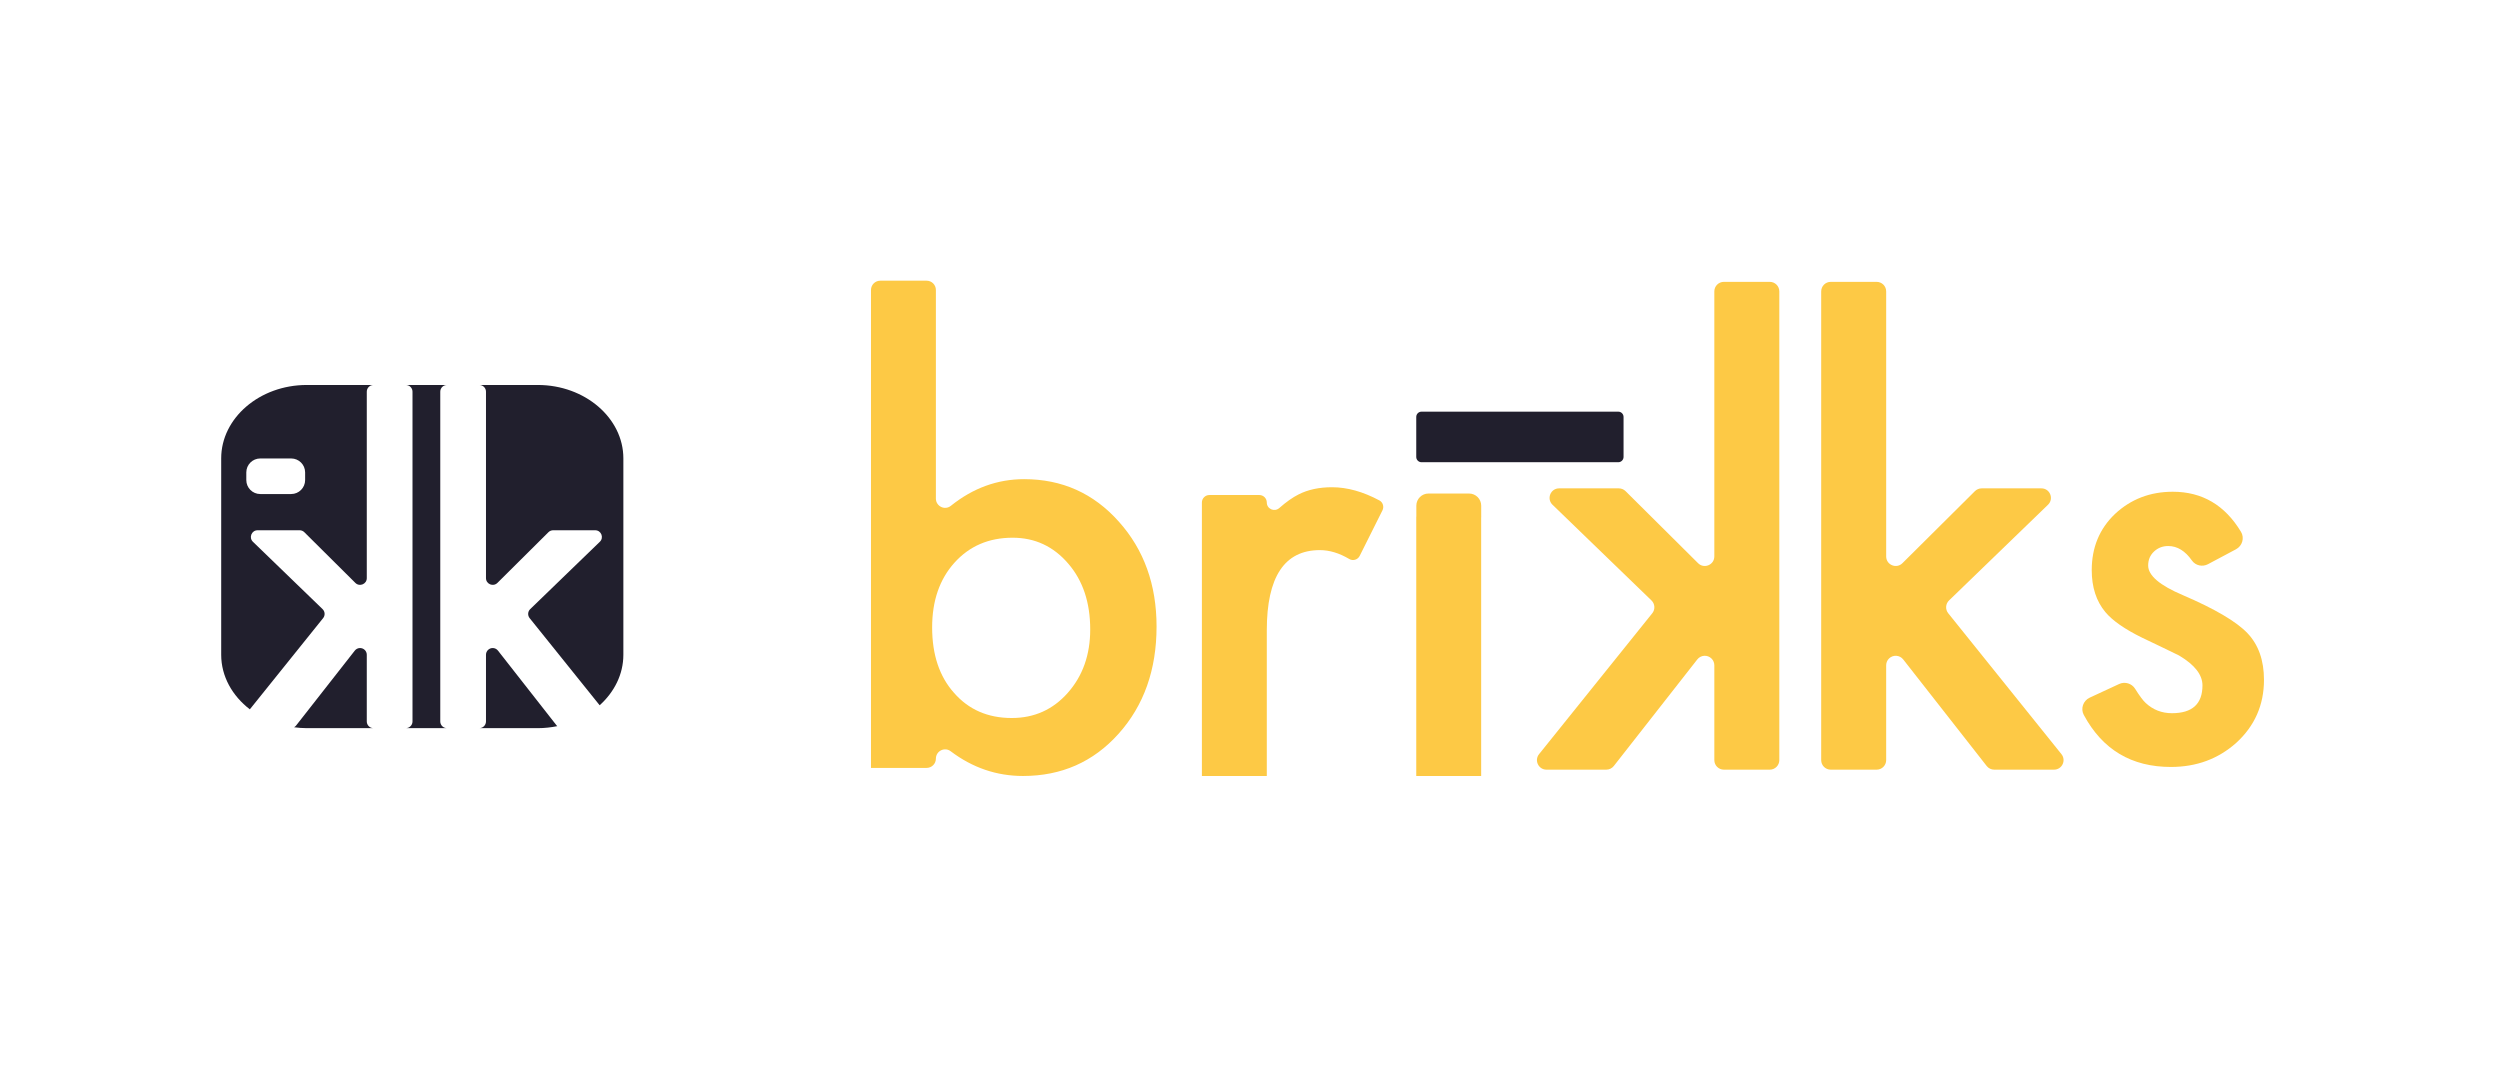 <?xml version="1.0" encoding="iso-8859-1"?>
<!-- Generator: Adobe Illustrator 26.0.3, SVG Export Plug-In . SVG Version: 6.00 Build 0)  -->
<svg version="1.1" id="Calque_1" xmlns="http://www.w3.org/2000/svg" xmlns:xlink="http://www.w3.org/1999/xlink" x="0px" y="0px"
	 width="741.031px" height="322.567px" viewBox="0 0 741.031 322.567" enable-background="new 0 0 741.031 322.567"
	 xml:space="preserve">
<g>
	<path fill="#211F2D" d="M95.612,180.547l-20.64-19.957c-1.285-1.242-0.405-3.416,1.381-3.416h12.455
		c0.525,0,1.028,0.208,1.401,0.578l15.123,15.027c1.254,1.246,3.388,0.358,3.388-1.41v-55.27c0-1.097,0.89-1.987,1.987-1.987H90.919
		c-13.945,0-25.354,9.789-25.354,21.752v58.218c0,6.414,3.298,12.185,8.489,16.175l21.726-27.038
		C96.423,182.419,96.35,181.26,95.612,180.547z M73.008,142.301v-2.271c0-2.284,1.852-4.137,4.136-4.137h9.163
		c2.285,0,4.136,1.852,4.136,4.137v2.271c0,2.285-1.852,4.137-4.136,4.137h-9.163C74.86,146.438,73.008,144.586,73.008,142.301z"/>
	<path fill="#211F2D" d="M108.719,213.848v-19.775c0-0.527-0.209-1.032-0.582-1.405c-0.843-0.843-2.234-0.759-2.97,0.18
		l-17.413,22.226c-0.162,0.207-0.366,0.368-0.589,0.494c1.229,0.159,2.475,0.267,3.753,0.267h19.788
		C109.609,215.835,108.719,214.945,108.719,213.848z"/>
	<path fill="#211F2D" d="M147.603,192.847c-0.735-0.939-2.126-1.023-2.969-0.18c-0.373,0.373-0.582,0.878-0.582,1.405v19.775
		c0,1.097-0.89,1.987-1.987,1.987h17.354c1.984,0,3.908-0.219,5.764-0.593c-0.056-0.056-0.117-0.106-0.166-0.169L147.603,192.847z"
		/>
	<path fill="#211F2D" d="M184.773,194.082v-58.218c0-11.964-11.41-21.752-25.354-21.752h-17.354c1.098,0,1.987,0.89,1.987,1.987
		v55.27c0,1.767,2.134,2.655,3.388,1.41l15.123-15.027c0.372-0.37,0.876-0.578,1.401-0.578h12.455c1.787,0,2.666,2.174,1.381,3.416
		l-20.64,19.957c-0.738,0.714-0.811,1.873-0.168,2.673l20.754,25.828C182.084,205.14,184.773,199.872,184.773,194.082z"/>
	<path fill="#211F2D" d="M130.501,213.848v-97.748c0-1.097,0.89-1.987,1.987-1.987h-12.205c1.098,0,1.987,0.89,1.987,1.987v97.748
		c0,1.097-0.89,1.987-1.987,1.987h12.205C131.391,215.835,130.501,214.945,130.501,213.848z"/>
</g>
<path fill="#FDC945" d="M559.086,86.371v78.562c0,2.512,3.034,3.774,4.816,2.004l21.496-21.36c0.529-0.526,1.245-0.821,1.991-0.821
	h17.704c2.54,0,3.789,3.09,1.964,4.855l-29.338,28.367c-1.049,1.015-1.153,2.662-0.238,3.8l33.56,41.765
	c1.485,1.849,0.169,4.594-2.202,4.594h-17.729c-0.868,0-1.688-0.399-2.224-1.083l-24.751-31.592
	c-1.045-1.334-3.022-1.454-4.221-0.255l0,0c-0.53,0.53-0.827,1.248-0.827,1.997v28.108c0,1.56-1.265,2.825-2.825,2.825h-13.612
	c-1.56,0-2.825-1.265-2.825-2.825V86.371c0-1.56,1.265-2.825,2.825-2.825h13.612C557.821,83.546,559.086,84.811,559.086,86.371z"/>
<path fill="#FDC945" d="M527.411,86.371v138.942c0,1.56-1.265,2.825-2.825,2.825h-13.612c-1.56,0-2.825-1.265-2.825-2.825v-28.108
	c0-0.749-0.298-1.468-0.827-1.997h0c-1.199-1.199-3.176-1.079-4.221,0.255l-24.751,31.592c-0.535,0.683-1.355,1.083-2.224,1.083
	h-17.729c-2.371,0-3.687-2.745-2.202-4.594l33.56-41.765c0.914-1.138,0.811-2.785-0.238-3.8l-29.338-28.367
	c-1.826-1.765-0.576-4.855,1.963-4.855h17.704c0.746,0,1.462,0.295,1.991,0.821l21.496,21.36c1.782,1.771,4.816,0.509,4.816-2.004
	V86.371c0-1.56,1.265-2.825,2.825-2.825h13.612C526.146,83.546,527.411,84.811,527.411,86.371z"/>
<path fill="#FDC945" d="M662.777,162.811l-8.307,4.422c-1.634,0.87-3.693,0.426-4.755-1.09c-2.005-2.863-4.348-4.295-7.027-4.295
	c-1.64,0-3.04,0.54-4.202,1.623c-1.164,1.083-1.744,2.468-1.744,4.156c0,2.958,3.434,5.888,10.307,8.792
	c9.46,4.064,15.829,7.811,19.107,11.243c3.276,3.432,4.915,8.051,4.915,13.858c0,7.444-2.75,13.674-8.245,18.688
	c-5.339,4.753-11.788,7.127-19.345,7.127c-11.683,0-20.29-5.14-25.82-15.423c-1.008-1.874-0.182-4.224,1.748-5.119l8.729-4.046
	c1.703-0.79,3.74-0.184,4.733,1.41c1.31,2.102,2.363,3.512,3.158,4.231c2.166,2.009,4.757,3.013,7.77,3.013
	c6.025,0,9.038-2.748,9.038-8.245c0-3.13-2.266-6.053-6.798-8.773c-0.116-0.07-0.242-0.138-0.363-0.199
	c-1.737-0.865-3.472-1.706-5.207-2.524c-1.798-0.845-3.622-1.717-5.47-2.616c-5.18-2.537-8.827-5.074-10.941-7.611
	c-2.696-3.223-4.043-7.373-4.043-12.447c0-6.712,2.299-12.262,6.898-16.649c4.703-4.388,10.411-6.58,17.125-6.58
	c8.717,0,15.46,3.968,20.231,11.903C665.352,159.461,664.636,161.821,662.777,162.811z"/>
<path fill="#FDC945" d="M277.409,85.949v61.835c0,2.286,2.647,3.584,4.429,2.153c6.567-5.273,13.812-7.908,21.735-7.908
	c11.228,0,20.577,4.19,28.045,12.569c7.466,8.323,11.201,18.698,11.201,31.123c0,12.825-3.762,23.428-11.286,31.807
	c-7.468,8.323-16.903,12.483-28.301,12.483c-7.829,0-14.982-2.447-21.456-7.342c-1.794-1.357-4.366-0.048-4.366,2.201v0
	c0,1.517-1.23,2.747-2.747,2.747h-16.491V85.949c0-1.517,1.23-2.747,2.747-2.747h13.745
	C276.179,83.202,277.409,84.432,277.409,85.949z M323.153,186.575c0-7.979-2.167-14.477-6.498-19.495
	c-4.39-5.13-9.889-7.695-16.502-7.695c-7.067,0-12.825,2.48-17.272,7.439c-4.39,4.903-6.584,11.286-6.584,19.153
	c0,8.096,2.167,14.565,6.498,19.409c4.331,4.959,10.033,7.439,17.101,7.439c6.669,0,12.198-2.48,16.588-7.439
	C320.93,200.37,323.153,194.099,323.153,186.575z"/>
<path fill="#FDC945" d="M358.474,146.731h14.802c1.225,0,2.218,0.993,2.218,2.218l0,0c0,1.911,2.259,2.907,3.693,1.645
	c2.066-1.818,3.97-3.163,5.712-4.034c2.792-1.424,6.098-2.138,9.918-2.138c4.506,0,9.194,1.306,14.063,3.915
	c1.042,0.559,1.425,1.875,0.897,2.932l-6.755,13.509c-0.569,1.138-1.99,1.569-3.084,0.919c-2.962-1.757-5.865-2.637-8.711-2.637
	c-10.49,0-15.733,7.925-15.733,23.77v43.179h-19.238v-81.061C356.256,147.724,357.249,146.731,358.474,146.731z"/>
<path fill="#211F2D" d="M421.359,137.01h58.317c0.864,0,1.565-0.701,1.565-1.565v-11.858c0-0.864-0.701-1.565-1.565-1.565h-58.317
	c-0.864,0-1.565,0.701-1.565,1.565v11.858C419.794,136.309,420.494,137.01,421.359,137.01z"/>
<path fill="#FDC945" d="M439.048,149.891c0-1.991-1.614-3.605-3.605-3.605h-12.02c-1.991,0-3.605,1.614-3.605,3.605v3.132
	c-0.003,0.081-0.024,0.157-0.024,0.239v76.748c0,0,0,0,0,0h19.238c0,0,0.001,0,0.001,0v-76.541c0.002-0.055,0.016-0.106,0.016-0.162
	V149.891z"/>
<g>
</g>
<g>
</g>
<g>
</g>
<g>
</g>
<g>
</g>
<g>
</g>
</svg>

